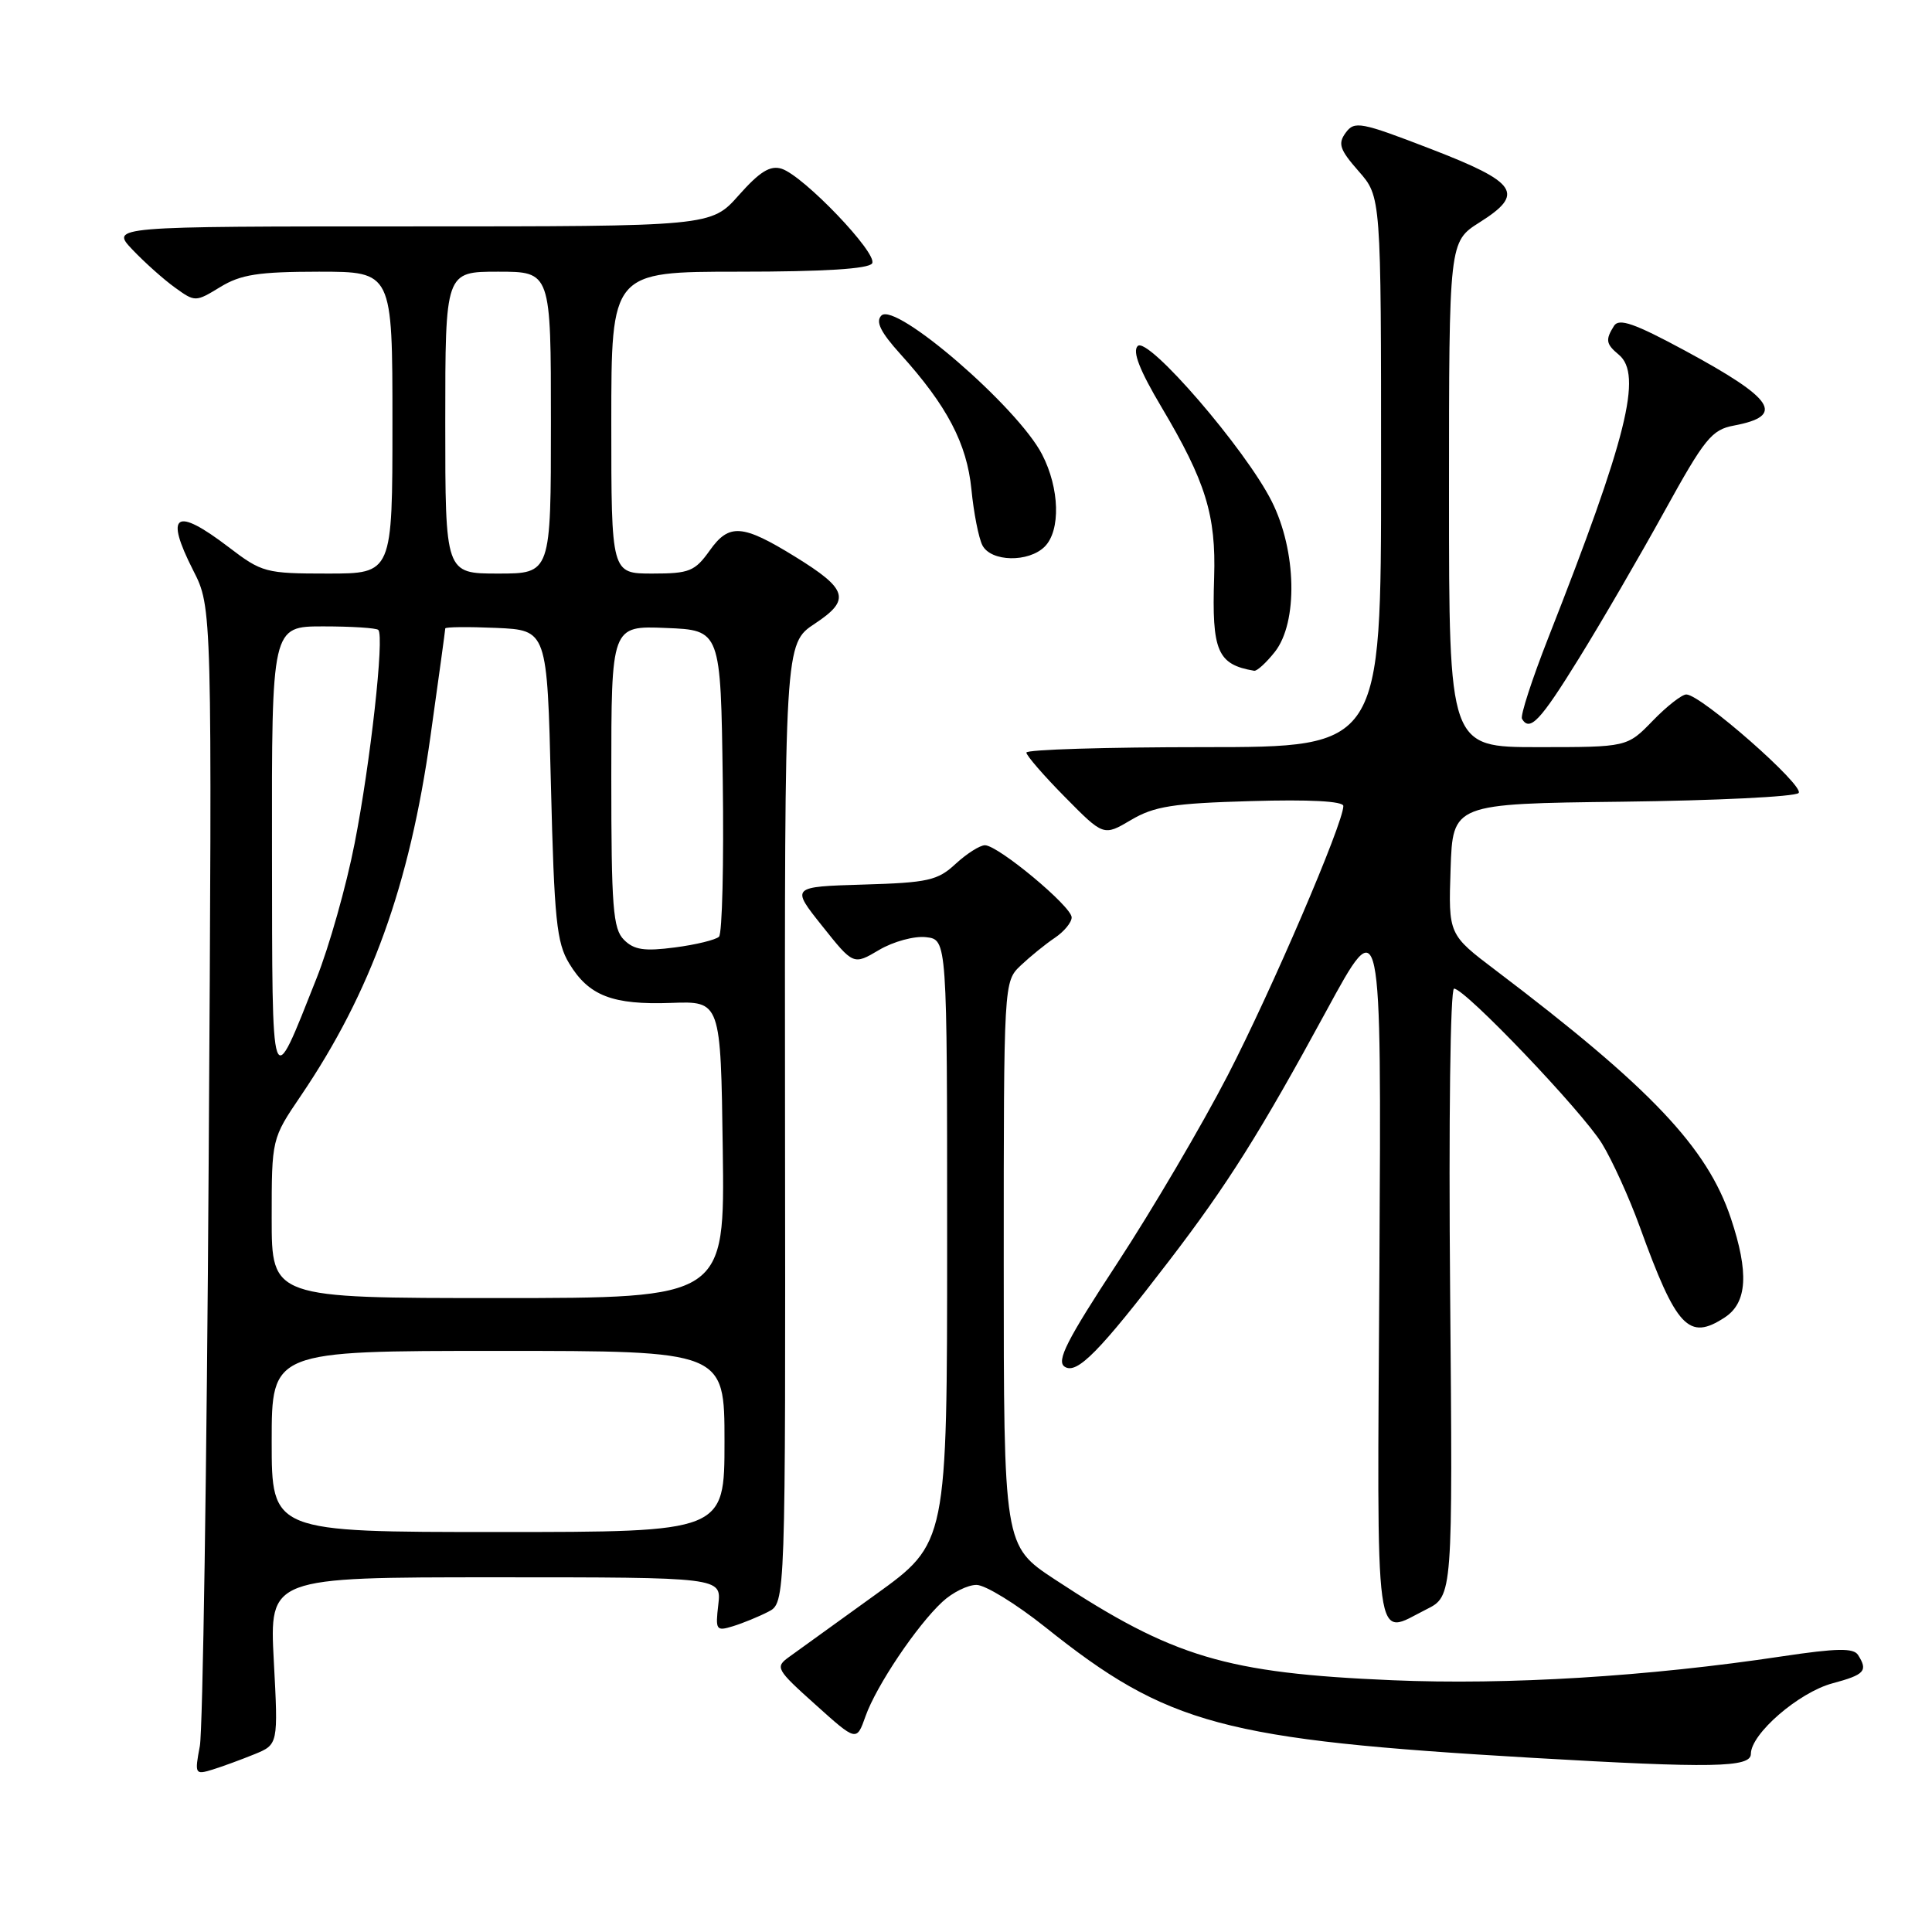 <?xml version="1.0" encoding="UTF-8" standalone="no"?>
<!DOCTYPE svg PUBLIC "-//W3C//DTD SVG 1.1//EN" "http://www.w3.org/Graphics/SVG/1.1/DTD/svg11.dtd" >
<svg xmlns="http://www.w3.org/2000/svg" xmlns:xlink="http://www.w3.org/1999/xlink" version="1.1" viewBox="0 0 256 256">
 <g >
 <path fill="currentColor"
d=" M 33.68 232.46 C 36.87 231.16 36.87 231.16 36.28 220.08 C 35.70 209.00 35.70 209.00 65.65 209.00 C 95.60 209.00 95.60 209.00 95.18 212.61 C 94.78 216.01 94.89 216.17 97.13 215.48 C 98.43 215.08 100.53 214.22 101.79 213.57 C 104.09 212.40 104.09 212.40 104.02 148.85 C 103.96 85.29 103.96 85.29 107.98 82.63 C 112.76 79.47 112.34 78.07 105.35 73.76 C 98.38 69.46 96.61 69.33 94.06 72.92 C 92.07 75.71 91.36 76.00 86.43 76.00 C 81.00 76.00 81.00 76.00 81.00 56.00 C 81.00 36.00 81.00 36.00 97.94 36.00 C 109.16 36.00 115.11 35.63 115.56 34.90 C 116.36 33.61 106.48 23.29 103.57 22.36 C 102.06 21.88 100.67 22.74 97.90 25.86 C 94.23 30.00 94.23 30.00 54.43 30.00 C 14.63 30.00 14.63 30.00 17.56 33.09 C 19.18 34.79 21.71 37.05 23.19 38.11 C 25.85 40.03 25.91 40.03 29.19 38.03 C 31.91 36.37 34.23 36.01 42.25 36.00 C 52.00 36.00 52.00 36.00 52.00 56.00 C 52.00 76.00 52.00 76.00 43.44 76.00 C 35.20 76.00 34.71 75.87 30.30 72.50 C 23.23 67.11 21.78 68.06 25.60 75.58 C 28.11 80.50 28.11 80.50 27.65 154.00 C 27.40 194.43 26.87 229.24 26.48 231.36 C 25.78 235.07 25.84 235.19 28.13 234.49 C 29.43 234.09 31.93 233.17 33.68 232.46 Z  M 232.00 232.40 C 232.00 229.74 238.35 224.25 242.81 223.05 C 247.10 221.90 247.54 221.40 246.20 219.29 C 245.60 218.35 243.38 218.39 236.17 219.47 C 218.37 222.15 199.78 223.29 184.50 222.64 C 162.43 221.70 155.46 219.61 139.75 209.27 C 133.00 204.82 133.00 204.82 133.00 167.45 C 133.00 130.08 133.00 130.08 135.25 127.93 C 136.49 126.76 138.51 125.11 139.75 124.28 C 140.99 123.45 142.00 122.23 142.00 121.56 C 142.00 120.11 132.25 112.00 130.51 112.00 C 129.84 112.00 128.10 113.11 126.63 114.46 C 124.25 116.67 122.98 116.96 114.39 117.21 C 104.80 117.50 104.80 117.50 108.94 122.69 C 113.08 127.89 113.08 127.89 116.49 125.87 C 118.37 124.76 121.16 124.00 122.70 124.18 C 125.50 124.50 125.50 124.50 125.50 164.48 C 125.50 204.46 125.50 204.46 116.00 211.30 C 110.78 215.07 105.62 218.78 104.55 219.56 C 102.68 220.91 102.84 221.20 108.05 225.87 C 113.50 230.77 113.50 230.77 114.69 227.40 C 116.12 223.37 121.48 215.39 124.87 212.25 C 126.20 211.01 128.24 210.00 129.40 210.01 C 130.55 210.01 134.65 212.53 138.50 215.60 C 154.73 228.57 161.99 230.52 203.00 232.92 C 226.88 234.31 232.00 234.22 232.00 232.40 Z  M 189.00 213.25 C 192.50 211.50 192.50 211.50 192.15 171.25 C 191.95 148.59 192.17 131.00 192.67 131.00 C 194.13 131.00 209.61 147.22 212.27 151.53 C 213.63 153.75 215.88 158.70 217.27 162.53 C 222.14 175.97 223.76 177.70 228.55 174.56 C 231.52 172.61 231.76 168.64 229.35 161.43 C 226.22 152.05 218.73 144.14 198.21 128.59 C 191.92 123.83 191.92 123.83 192.21 115.16 C 192.50 106.50 192.50 106.50 214.97 106.23 C 227.33 106.08 237.83 105.57 238.32 105.08 C 239.21 104.19 225.40 92.04 223.45 92.02 C 222.87 92.01 220.87 93.57 219.00 95.50 C 215.61 99.00 215.61 99.00 203.80 99.00 C 192.00 99.00 192.00 99.00 192.00 65.51 C 192.00 32.03 192.00 32.03 196.06 29.46 C 202.10 25.65 201.11 24.18 189.52 19.71 C 180.29 16.15 179.47 16.00 178.31 17.59 C 177.25 19.04 177.51 19.82 180.03 22.69 C 183.00 26.07 183.00 26.07 183.00 62.53 C 183.00 99.00 183.00 99.00 159.50 99.00 C 146.57 99.00 136.00 99.32 136.00 99.72 C 136.00 100.11 138.30 102.77 141.12 105.62 C 146.23 110.80 146.23 110.80 149.87 108.65 C 152.93 106.84 155.41 106.44 165.75 106.15 C 173.52 105.92 178.00 106.16 178.00 106.80 C 178.00 109.08 168.48 131.26 162.69 142.47 C 159.27 149.09 152.69 160.28 148.07 167.34 C 141.33 177.62 139.94 180.36 141.08 181.10 C 142.70 182.15 145.67 179.13 154.96 167.00 C 162.65 156.96 166.98 150.08 175.72 134.00 C 183.05 120.50 183.05 120.50 182.78 167.75 C 182.47 220.07 182.01 216.74 189.00 213.25 Z  M 209.21 87.25 C 212.19 82.44 217.29 73.66 220.55 67.75 C 225.88 58.09 226.81 56.94 229.75 56.39 C 236.60 55.10 235.15 52.88 223.27 46.46 C 216.60 42.86 214.53 42.13 213.87 43.17 C 212.70 45.03 212.79 45.58 214.50 47.00 C 217.67 49.63 215.58 58.00 205.16 84.50 C 203.00 90.00 201.43 94.84 201.67 95.25 C 202.71 97.00 204.09 95.53 209.21 87.25 Z  M 168.93 86.37 C 172.00 82.46 171.81 73.00 168.52 66.45 C 165.05 59.52 152.09 44.51 150.75 45.85 C 150.03 46.57 151.00 49.06 153.90 53.94 C 159.77 63.82 161.14 68.27 160.88 76.50 C 160.56 86.29 161.31 88.05 166.18 88.88 C 166.55 88.95 167.79 87.81 168.93 86.37 Z  M 138.43 72.43 C 140.56 70.29 140.41 64.71 138.08 60.21 C 134.85 53.94 118.65 39.95 116.79 41.81 C 115.99 42.61 116.68 44.01 119.31 46.92 C 125.50 53.77 128.12 58.78 128.72 64.86 C 129.02 67.96 129.68 71.29 130.17 72.25 C 131.30 74.46 136.29 74.56 138.43 72.43 Z  M 36.00 191.00 C 36.00 179.00 36.00 179.00 66.00 179.00 C 96.00 179.00 96.00 179.00 96.00 191.00 C 96.00 203.00 96.00 203.00 66.00 203.00 C 36.00 203.00 36.00 203.00 36.00 191.00 Z  M 36.00 161.45 C 36.00 150.89 36.00 150.89 39.86 145.20 C 49.16 131.48 54.27 117.32 57.04 97.56 C 58.12 89.89 59.00 83.46 59.00 83.27 C 59.00 83.07 62.04 83.04 65.75 83.20 C 72.50 83.50 72.50 83.50 73.00 104.00 C 73.44 121.87 73.75 124.91 75.42 127.66 C 78.01 131.95 81.16 133.17 88.93 132.89 C 95.50 132.65 95.50 132.65 95.77 152.32 C 96.04 172.00 96.04 172.00 66.02 172.00 C 36.00 172.00 36.00 172.00 36.00 161.45 Z  M 36.04 112.75 C 36.00 83.00 36.00 83.00 42.83 83.00 C 46.59 83.00 49.88 83.21 50.13 83.47 C 50.95 84.29 49.08 101.12 46.99 111.75 C 45.89 117.39 43.61 125.45 41.93 129.67 C 35.84 145.01 36.08 145.71 36.04 112.75 Z  M 82.68 124.53 C 81.22 123.08 81.00 120.24 81.00 102.88 C 81.00 82.91 81.00 82.91 88.25 83.21 C 95.50 83.50 95.50 83.50 95.77 103.43 C 95.92 114.39 95.70 123.70 95.27 124.12 C 94.85 124.53 92.22 125.18 89.43 125.54 C 85.39 126.07 84.01 125.87 82.68 124.53 Z  M 59.00 56.00 C 59.00 36.00 59.00 36.00 66.00 36.00 C 73.00 36.00 73.00 36.00 73.00 56.00 C 73.00 76.00 73.00 76.00 66.00 76.00 C 59.00 76.00 59.00 76.00 59.00 56.00 Z "/>
</g>
</svg>